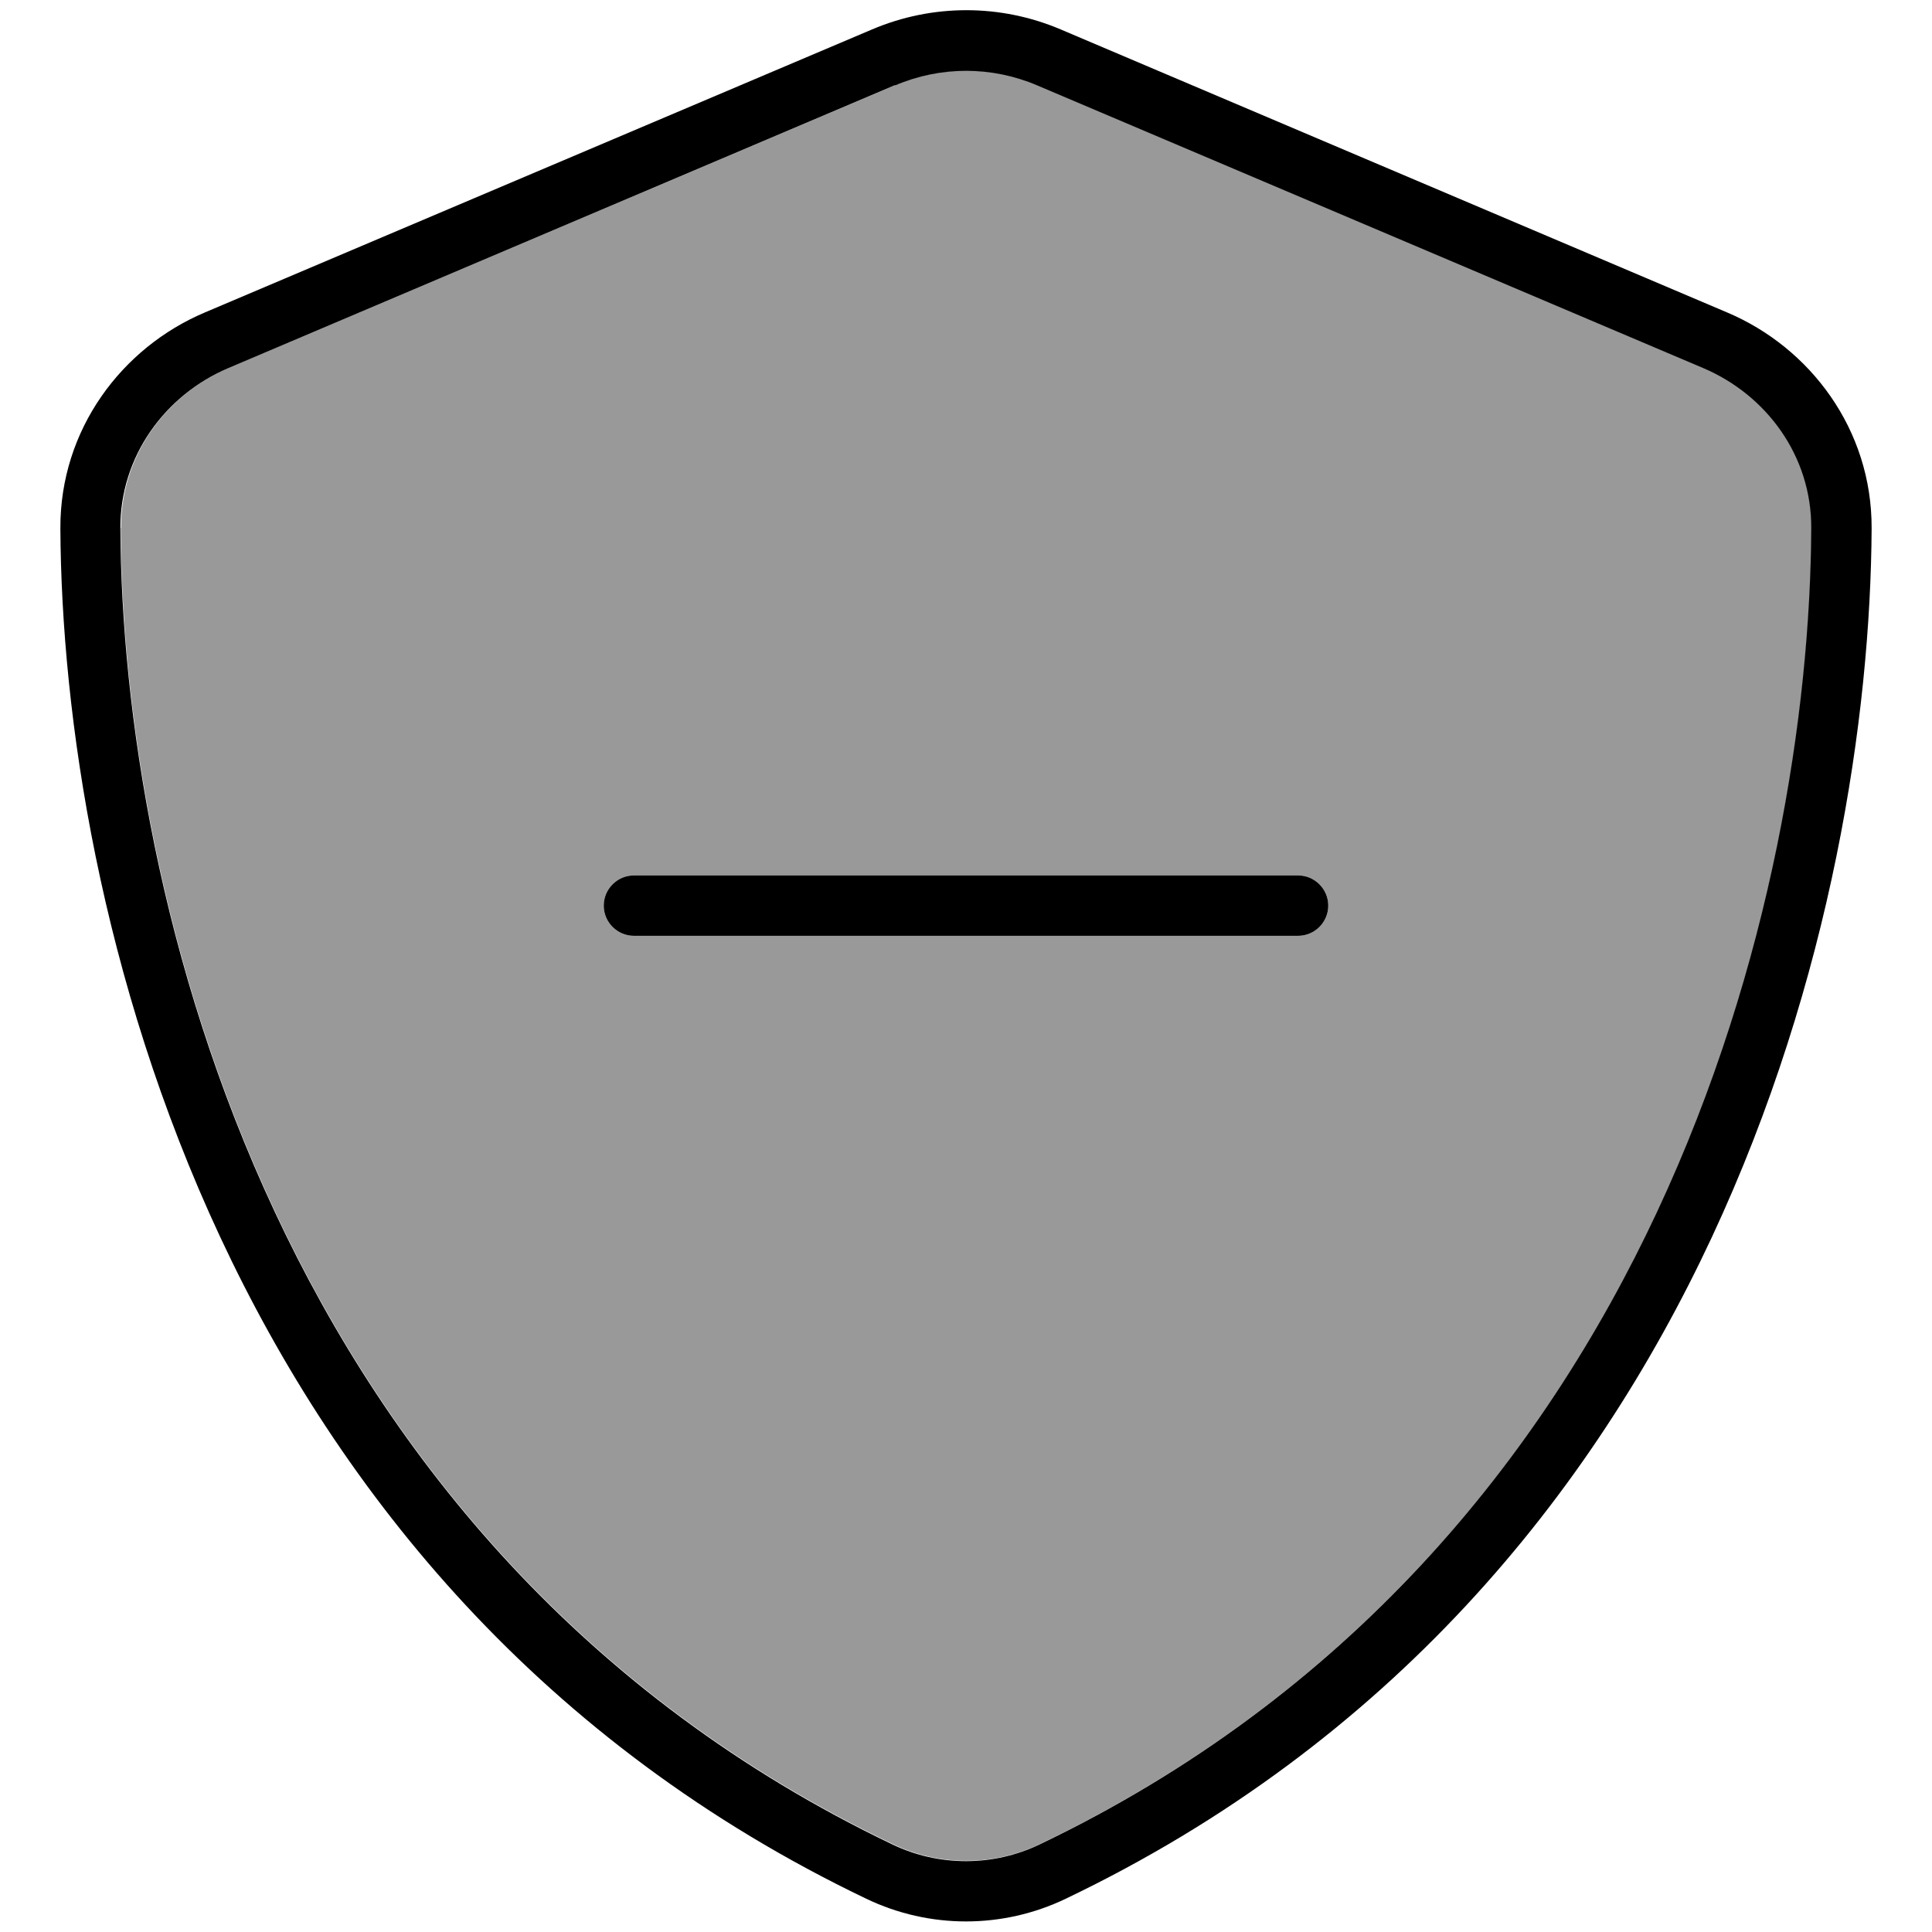<svg fill="currentColor" xmlns="http://www.w3.org/2000/svg" viewBox="0 0 512 512"><!--! Font Awesome Pro 7.1.0 by @fontawesome - https://fontawesome.com License - https://fontawesome.com/license (Commercial License) Copyright 2025 Fonticons, Inc. --><path opacity=".4" fill="currentColor" d="M32 139.9c.5 96.6 40.3 270.2 204.6 348.8 12.3 5.9 26.7 5.9 39 0 164.2-78.6 204-252.2 204.5-348.8 .1-19.1-11.9-35.3-28.5-42.4l-176.7-75c-12-5.1-25.5-5.1-37.5 0L60.6 97.5c-16.6 7.1-28.6 23.2-28.5 42.4zM160 240c0-4.4 3.6-8 8-8l176 0c4.4 0 8 3.6 8 8s-3.6 8-8 8l-176 0c-4.4 0-8-3.6-8-8z"/><path fill="currentColor" d="M237.3 22.6c12-5.1 25.5-5.1 37.5 0l176.7 75c16.6 7.1 28.6 23.2 28.5 42.4-.5 96.6-40.3 270.2-204.5 348.8-12.3 5.9-26.7 5.9-39 0-164.2-78.6-204.1-252.2-204.6-348.8-.1-19.1 11.9-35.3 28.5-42.4l176.7-75zM281.1 7.8c-16-6.8-34-6.8-50 0L54.3 82.8c-22 9.3-38.4 31-38.3 57.2 .5 99.2 41.3 280.7 213.6 363.2 16.7 8 36.1 8 52.8 0 172.4-82.5 213.1-264 213.6-363.2 .1-26.2-16.3-47.9-38.3-57.2L281.1 7.8zM168 232c-4.4 0-8 3.6-8 8s3.6 8 8 8l176 0c4.4 0 8-3.6 8-8s-3.6-8-8-8l-176 0z"/></svg>